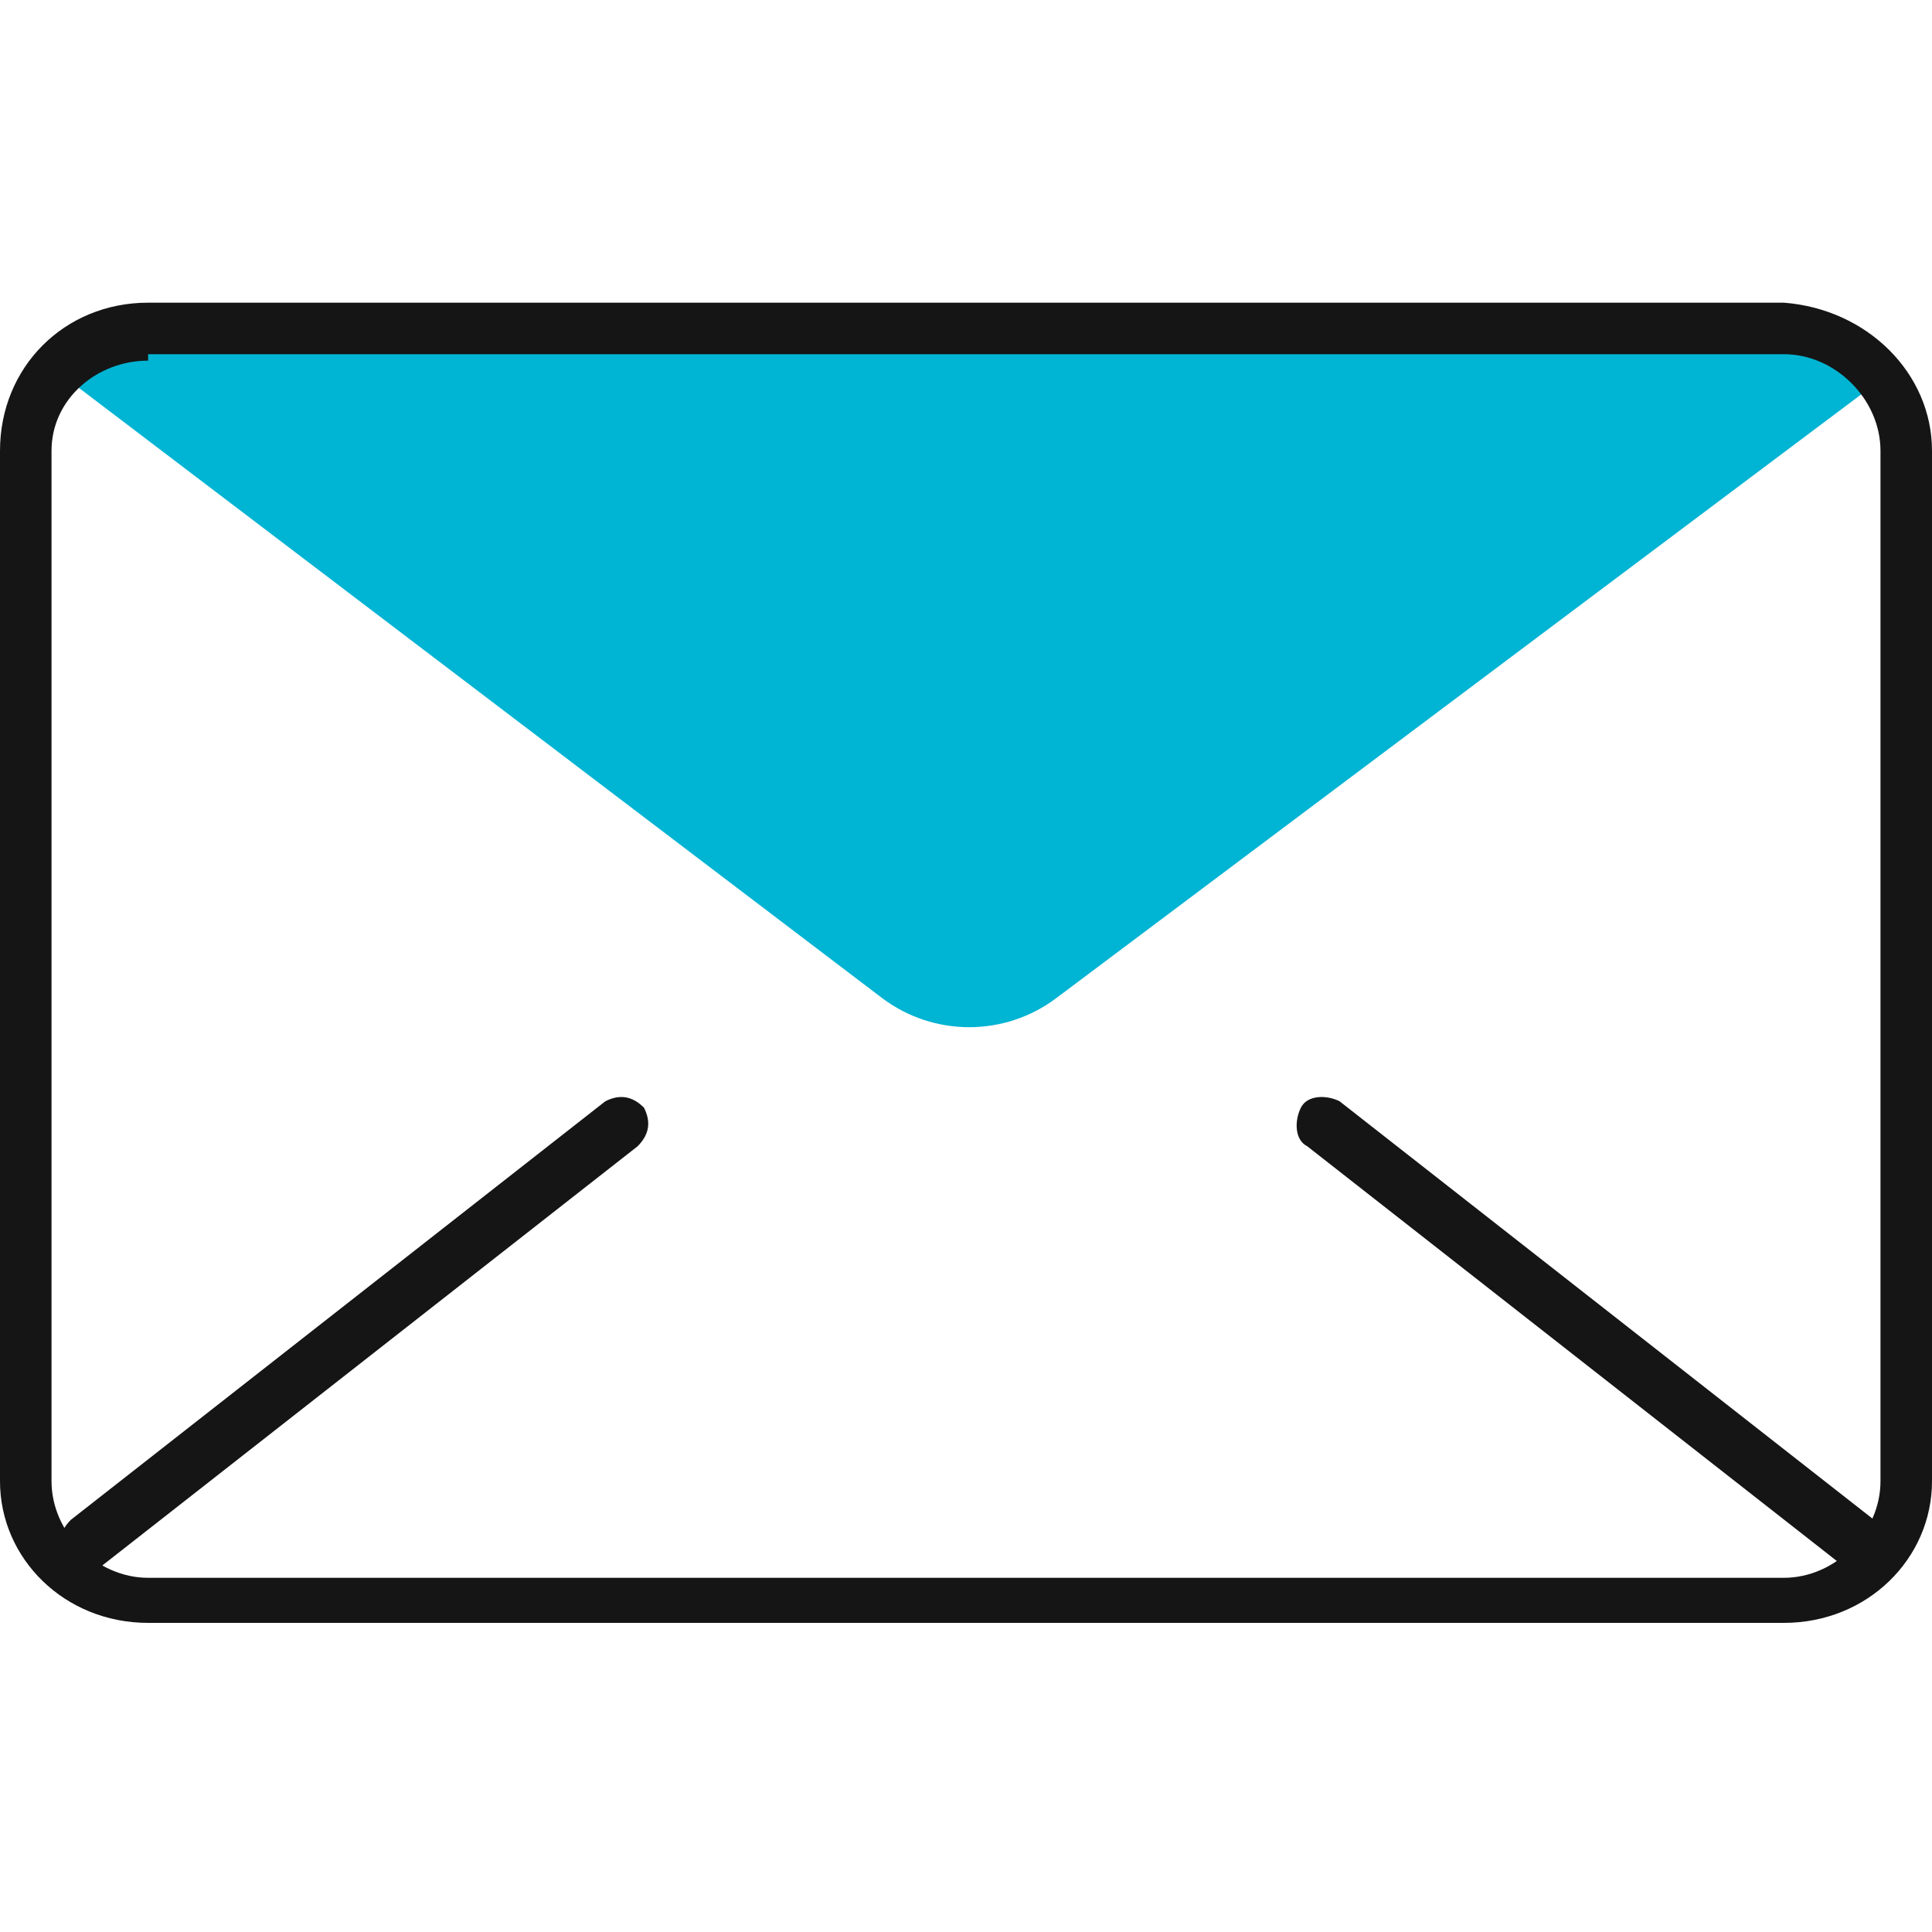 <svg width="15" height="15" fill="none" xmlns="http://www.w3.org/2000/svg"><path d="M6.85 7.75L.4 2.85l.65-.3h13.1l.45.4-6.4 4.8c-.4.3-.95.3-1.35 0z" fill="#00B4D3"/><path d="M13.85 12.6H1.15C.5 12.6 0 12.1 0 11.5v-8c0-.65.5-1.15 1.15-1.15h12.7C14.5 2.4 15 2.9 15 3.5v8c0 .6-.5 1.1-1.15 1.1zM1.15 2.8c-.4 0-.75.3-.75.7v8c0 .4.35.75.75.75h12.7c.4 0 .75-.35.75-.75v-8c0-.4-.35-.75-.75-.75H1.15v.05z" fill="#151515"/><path d="M.65 12.2c-.05 0-.1-.05-.15-.1-.05-.1-.05-.2.05-.3L4.7 8.55c.1-.05.2-.05.3.05.05.1.05.2-.05.3L.8 12.15c-.05.05-.1.05-.15.05zm13.8 0c-.05 0-.1 0-.15-.05L10.15 8.9c-.1-.05-.1-.2-.05-.3.05-.1.2-.1.3-.05l4.15 3.25c.1.05.1.2.05.3 0 .1-.05.1-.15.1z" fill="#151515"/></svg>